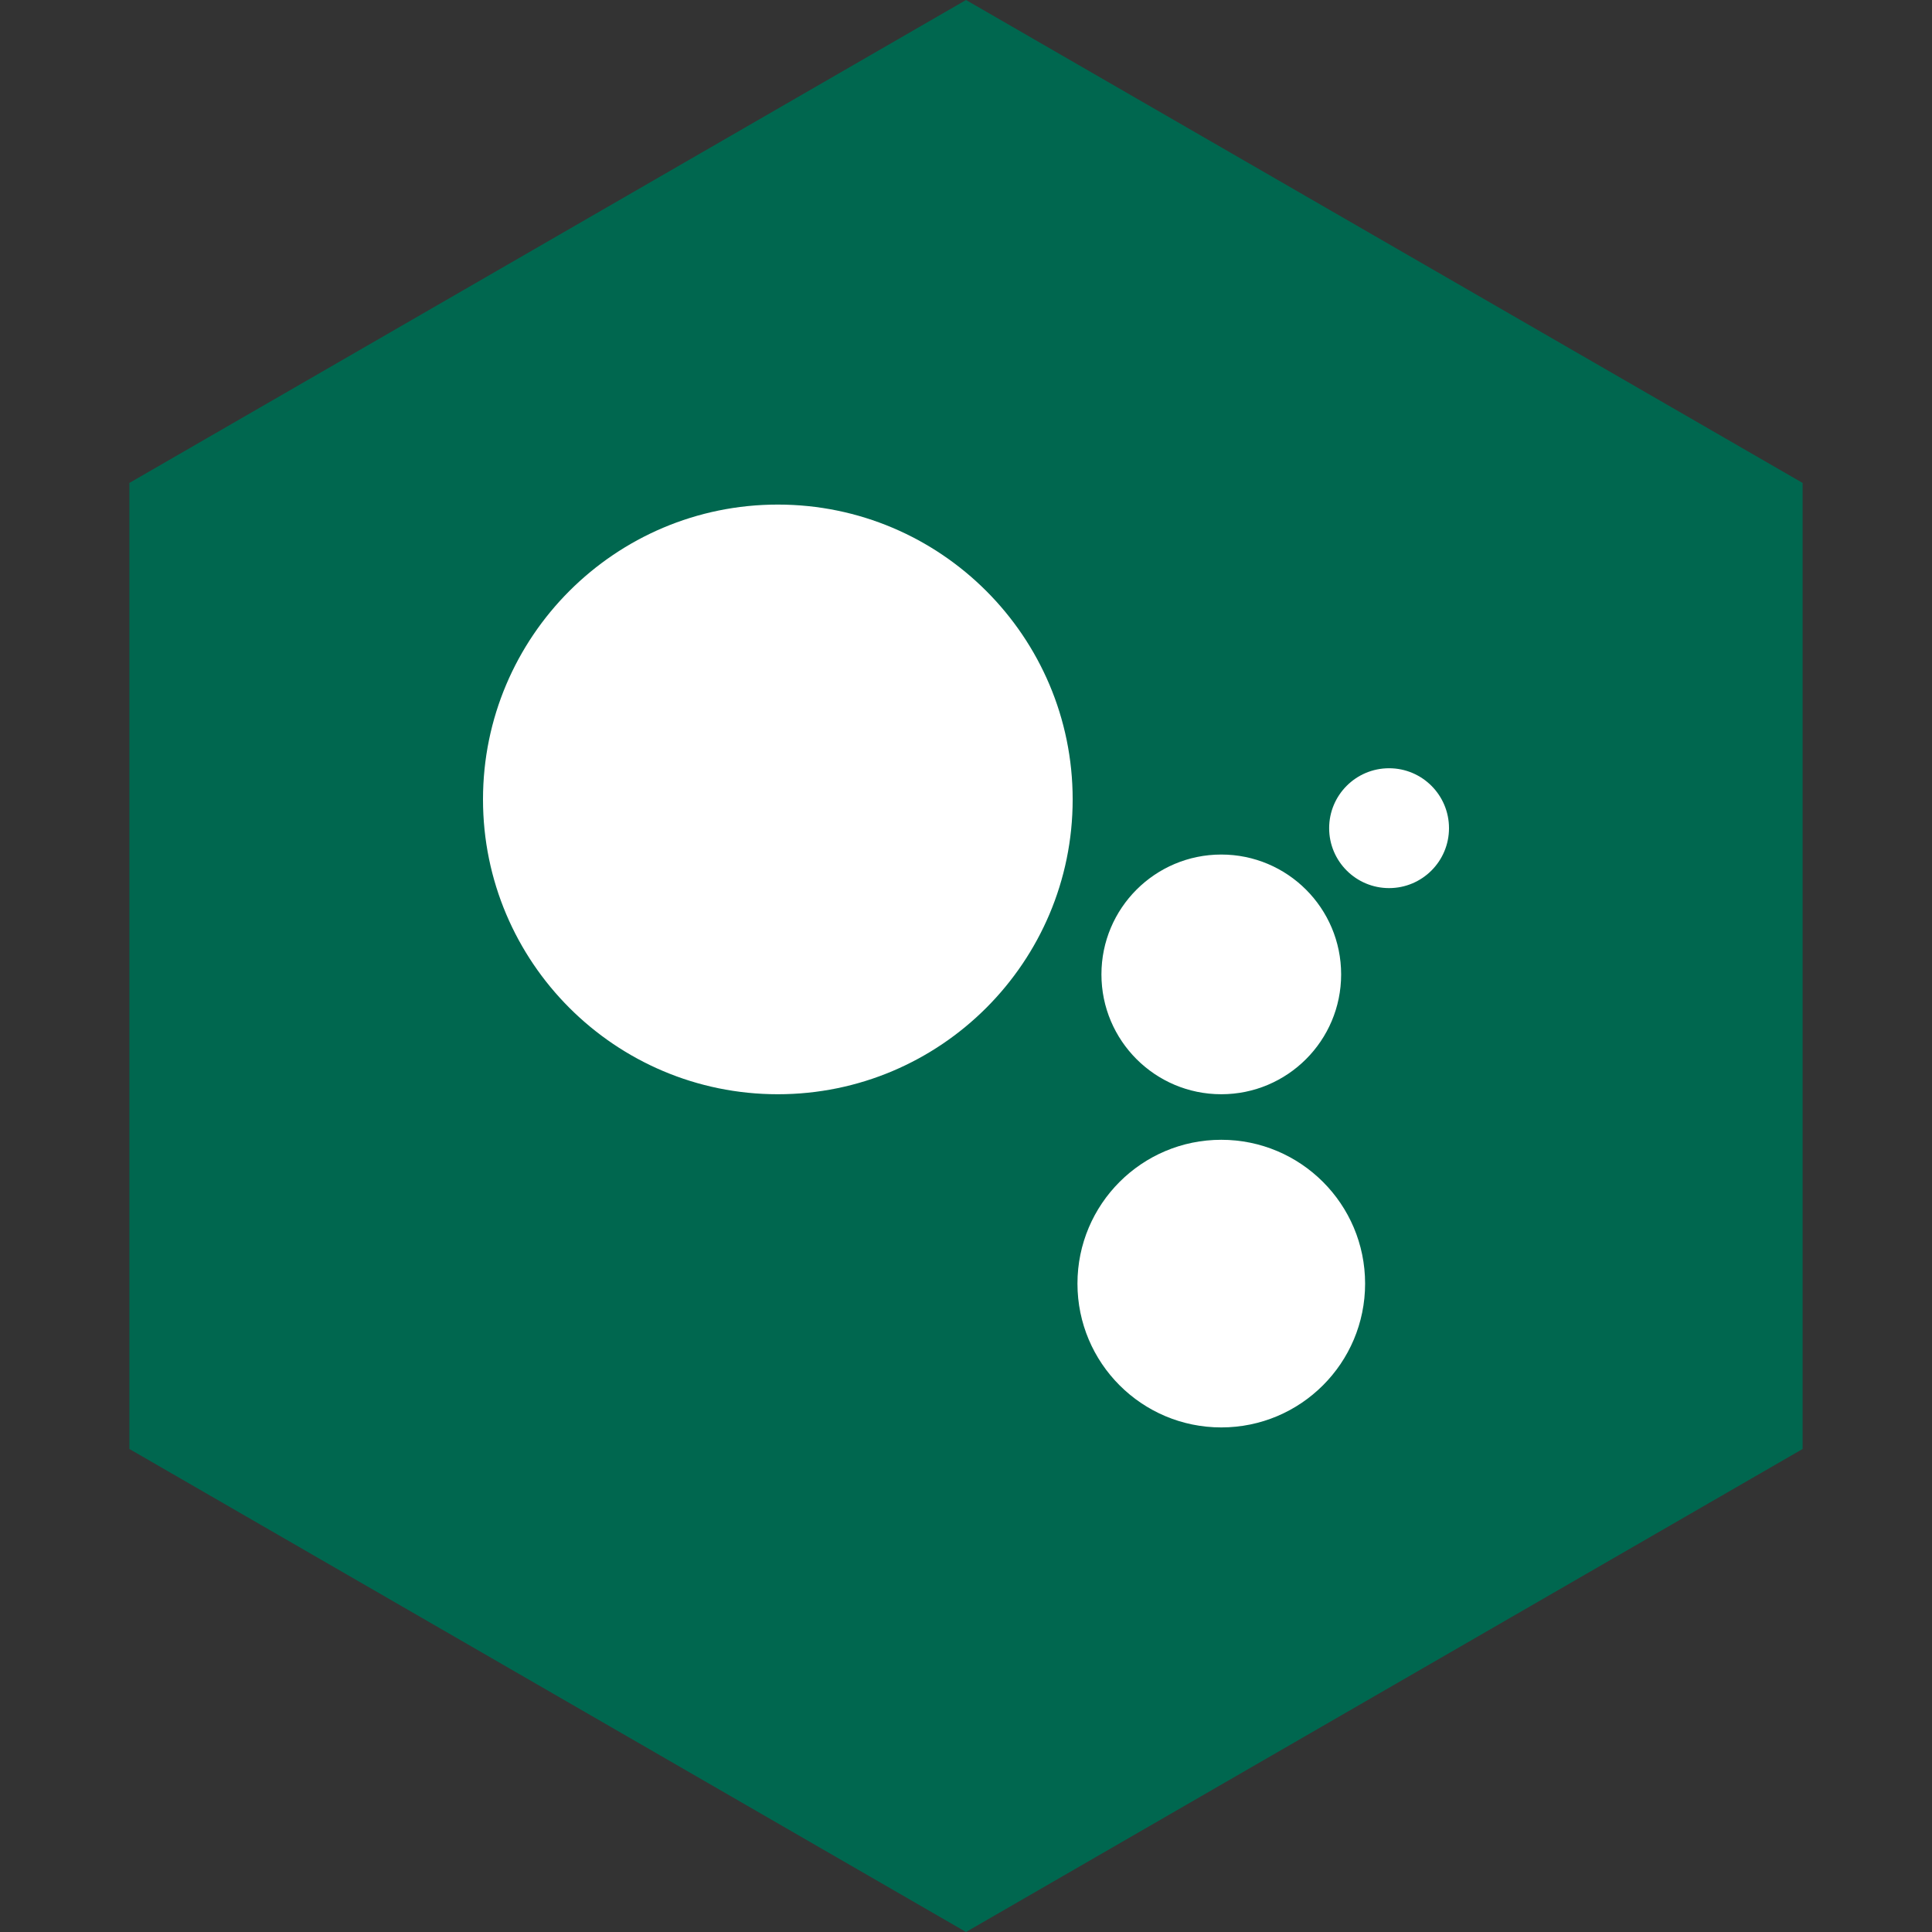 <?xml version="1.0" encoding="UTF-8" standalone="no"?><!-- Generator: Gravit.io --><svg xmlns="http://www.w3.org/2000/svg" xmlns:xlink="http://www.w3.org/1999/xlink" style="isolation:isolate" viewBox="0 0 512 512" width="512pt" height="512pt"><rect x="0" y="0" width="512" height="512" fill="#333333" stroke="none"/><defs><clipPath id="_clipPath_HvOLmmGkBWMO36eubIgUgbasJgz64yCY"><rect width="512" height="512"/></clipPath></defs><g clip-path="url(#_clipPath_HvOLmmGkBWMO36eubIgUgbasJgz64yCY)"><path d="M 477.714 383.995 L 256.005 512 L 34.286 383.995 L 34.286 127.985 L 256.005 0 L 477.714 127.985 L 477.714 383.995 Z" fill-rule="evenodd" fill="rgb(0,103,79)" /><path d=" M 128 211.852 C 128 168.729 163.011 133.718 206.134 133.718 C 249.257 133.718 284.268 168.729 284.268 211.852 C 284.268 254.976 249.257 289.986 206.134 289.986 C 163.011 289.986 128 254.976 128 211.852 Z  M 384 219.475 C 384 228.247 376.888 235.356 368.119 235.356 C 359.35 235.356 352.238 228.247 352.238 219.475 C 352.238 210.703 359.35 203.594 368.119 203.594 C 376.888 203.594 384 210.703 384 219.475 Z  M 355.415 258.224 C 355.415 275.765 341.195 289.985 323.653 289.985 C 306.109 289.985 291.891 275.765 291.891 258.224 C 291.891 240.683 306.109 226.462 323.653 226.462 C 341.196 226.462 355.415 240.683 355.415 258.224 Z  M 361.766 340.169 C 361.766 361.219 344.704 378.282 323.652 378.282 C 302.6 378.282 285.538 361.219 285.538 340.169 C 285.538 319.12 302.6 302.056 323.652 302.056 C 344.704 302.056 361.766 319.12 361.766 340.169 Z " fill-rule="evenodd" fill="rgb(255,255,255)"/></g></svg>